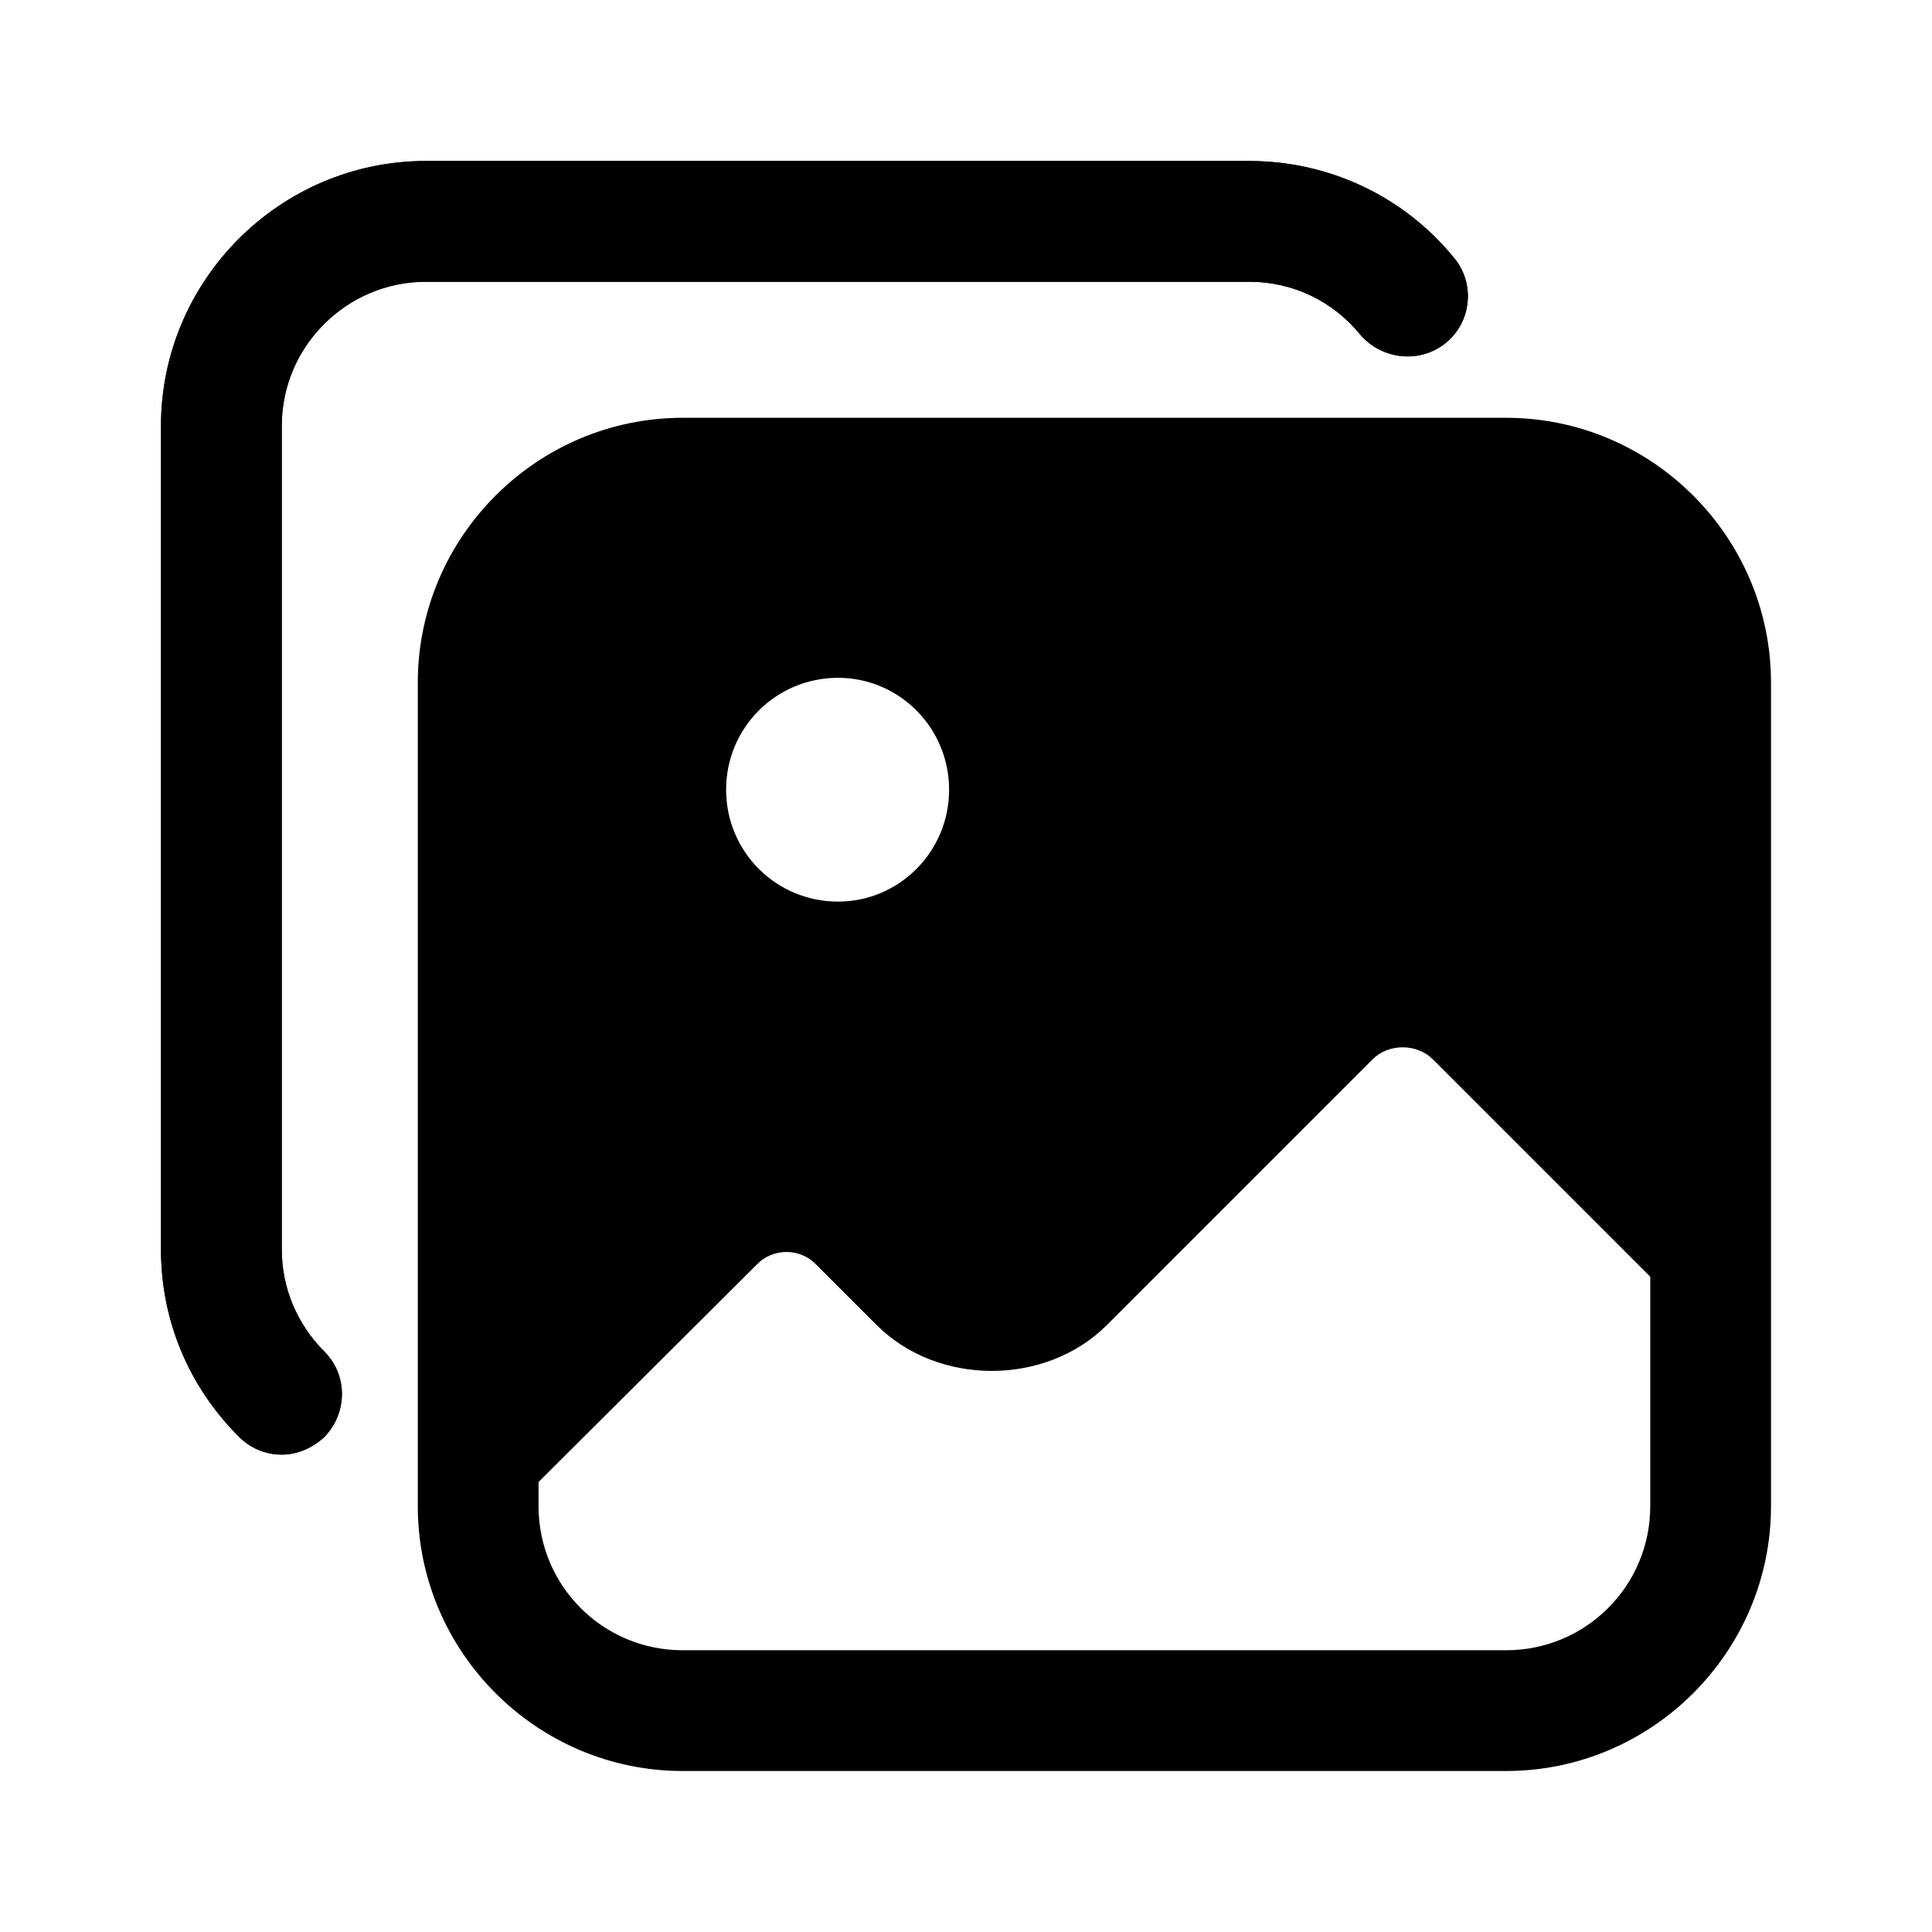 <svg width="24" height="24" viewBox="0 0 24 24" fill="none" xmlns="http://www.w3.org/2000/svg">
<path d="M17.96 4.26C17.64 4.52 17.17 4.47 16.9 4.16C16.56 3.74 16.06 3.5 15.52 3.5H5.29C4.31 3.5 3.5 4.3 3.5 5.29V15.52C3.5 16 3.69 16.45 4.03 16.79C4.32 17.08 4.32 17.55 4.03 17.85C3.88 17.99 3.69 18.07 3.5 18.07C3.3 18.07 3.11 17.99 2.97 17.85C2.34 17.22 2 16.4 2 15.52V5.29C2 3.48 3.48 2 5.29 2H15.52C16.51 2 17.44 2.44 18.06 3.2C18.33 3.52 18.28 4 17.96 4.26Z" fill="black"/>
<path d="M4.03 16.79C4.32 17.08 4.32 17.55 4.03 17.85C3.88 17.99 3.69 18.07 3.5 18.07C3.3 18.07 3.11 17.99 2.97 17.85C2.34 17.22 2 16.4 2 15.52V5.29C2 3.48 3.48 2 5.29 2H15.52C16.51 2 17.44 2.44 18.06 3.2C18.33 3.52 18.28 4 17.96 4.26C17.64 4.52 17.17 4.47 16.9 4.16C16.56 3.74 16.06 3.5 15.52 3.5H5.29C4.31 3.5 3.5 4.3 3.5 5.29V15.52C3.5 16 3.69 16.45 4.03 16.79Z" fill="black"/>
<path d="M18.71 5.19H8.48C6.67 5.19 5.19 6.67 5.19 8.48V18.71C5.19 20.52 6.67 22 8.48 22H18.71C20.52 22 22 20.52 22 18.71V8.48C22 6.67 20.52 5.19 18.71 5.19ZM10.41 8.42C11.17 8.42 11.79 9.04 11.79 9.81C11.79 10.58 11.17 11.2 10.41 11.2C9.64 11.2 9.02 10.58 9.02 9.81C9.02 9.04 9.64 8.42 10.41 8.42ZM20.5 18.71C20.5 19.7 19.7 20.5 18.71 20.5H8.48C7.49 20.5 6.69 19.7 6.69 18.71V18.41L9.4 15.71C9.6 15.5 9.94 15.5 10.14 15.71L10.89 16.46C11.65 17.22 12.99 17.22 13.75 16.46L17.05 13.16C17.25 12.96 17.6 12.96 17.8 13.16L20.5 15.86V18.71Z" fill="black"/>
</svg>
